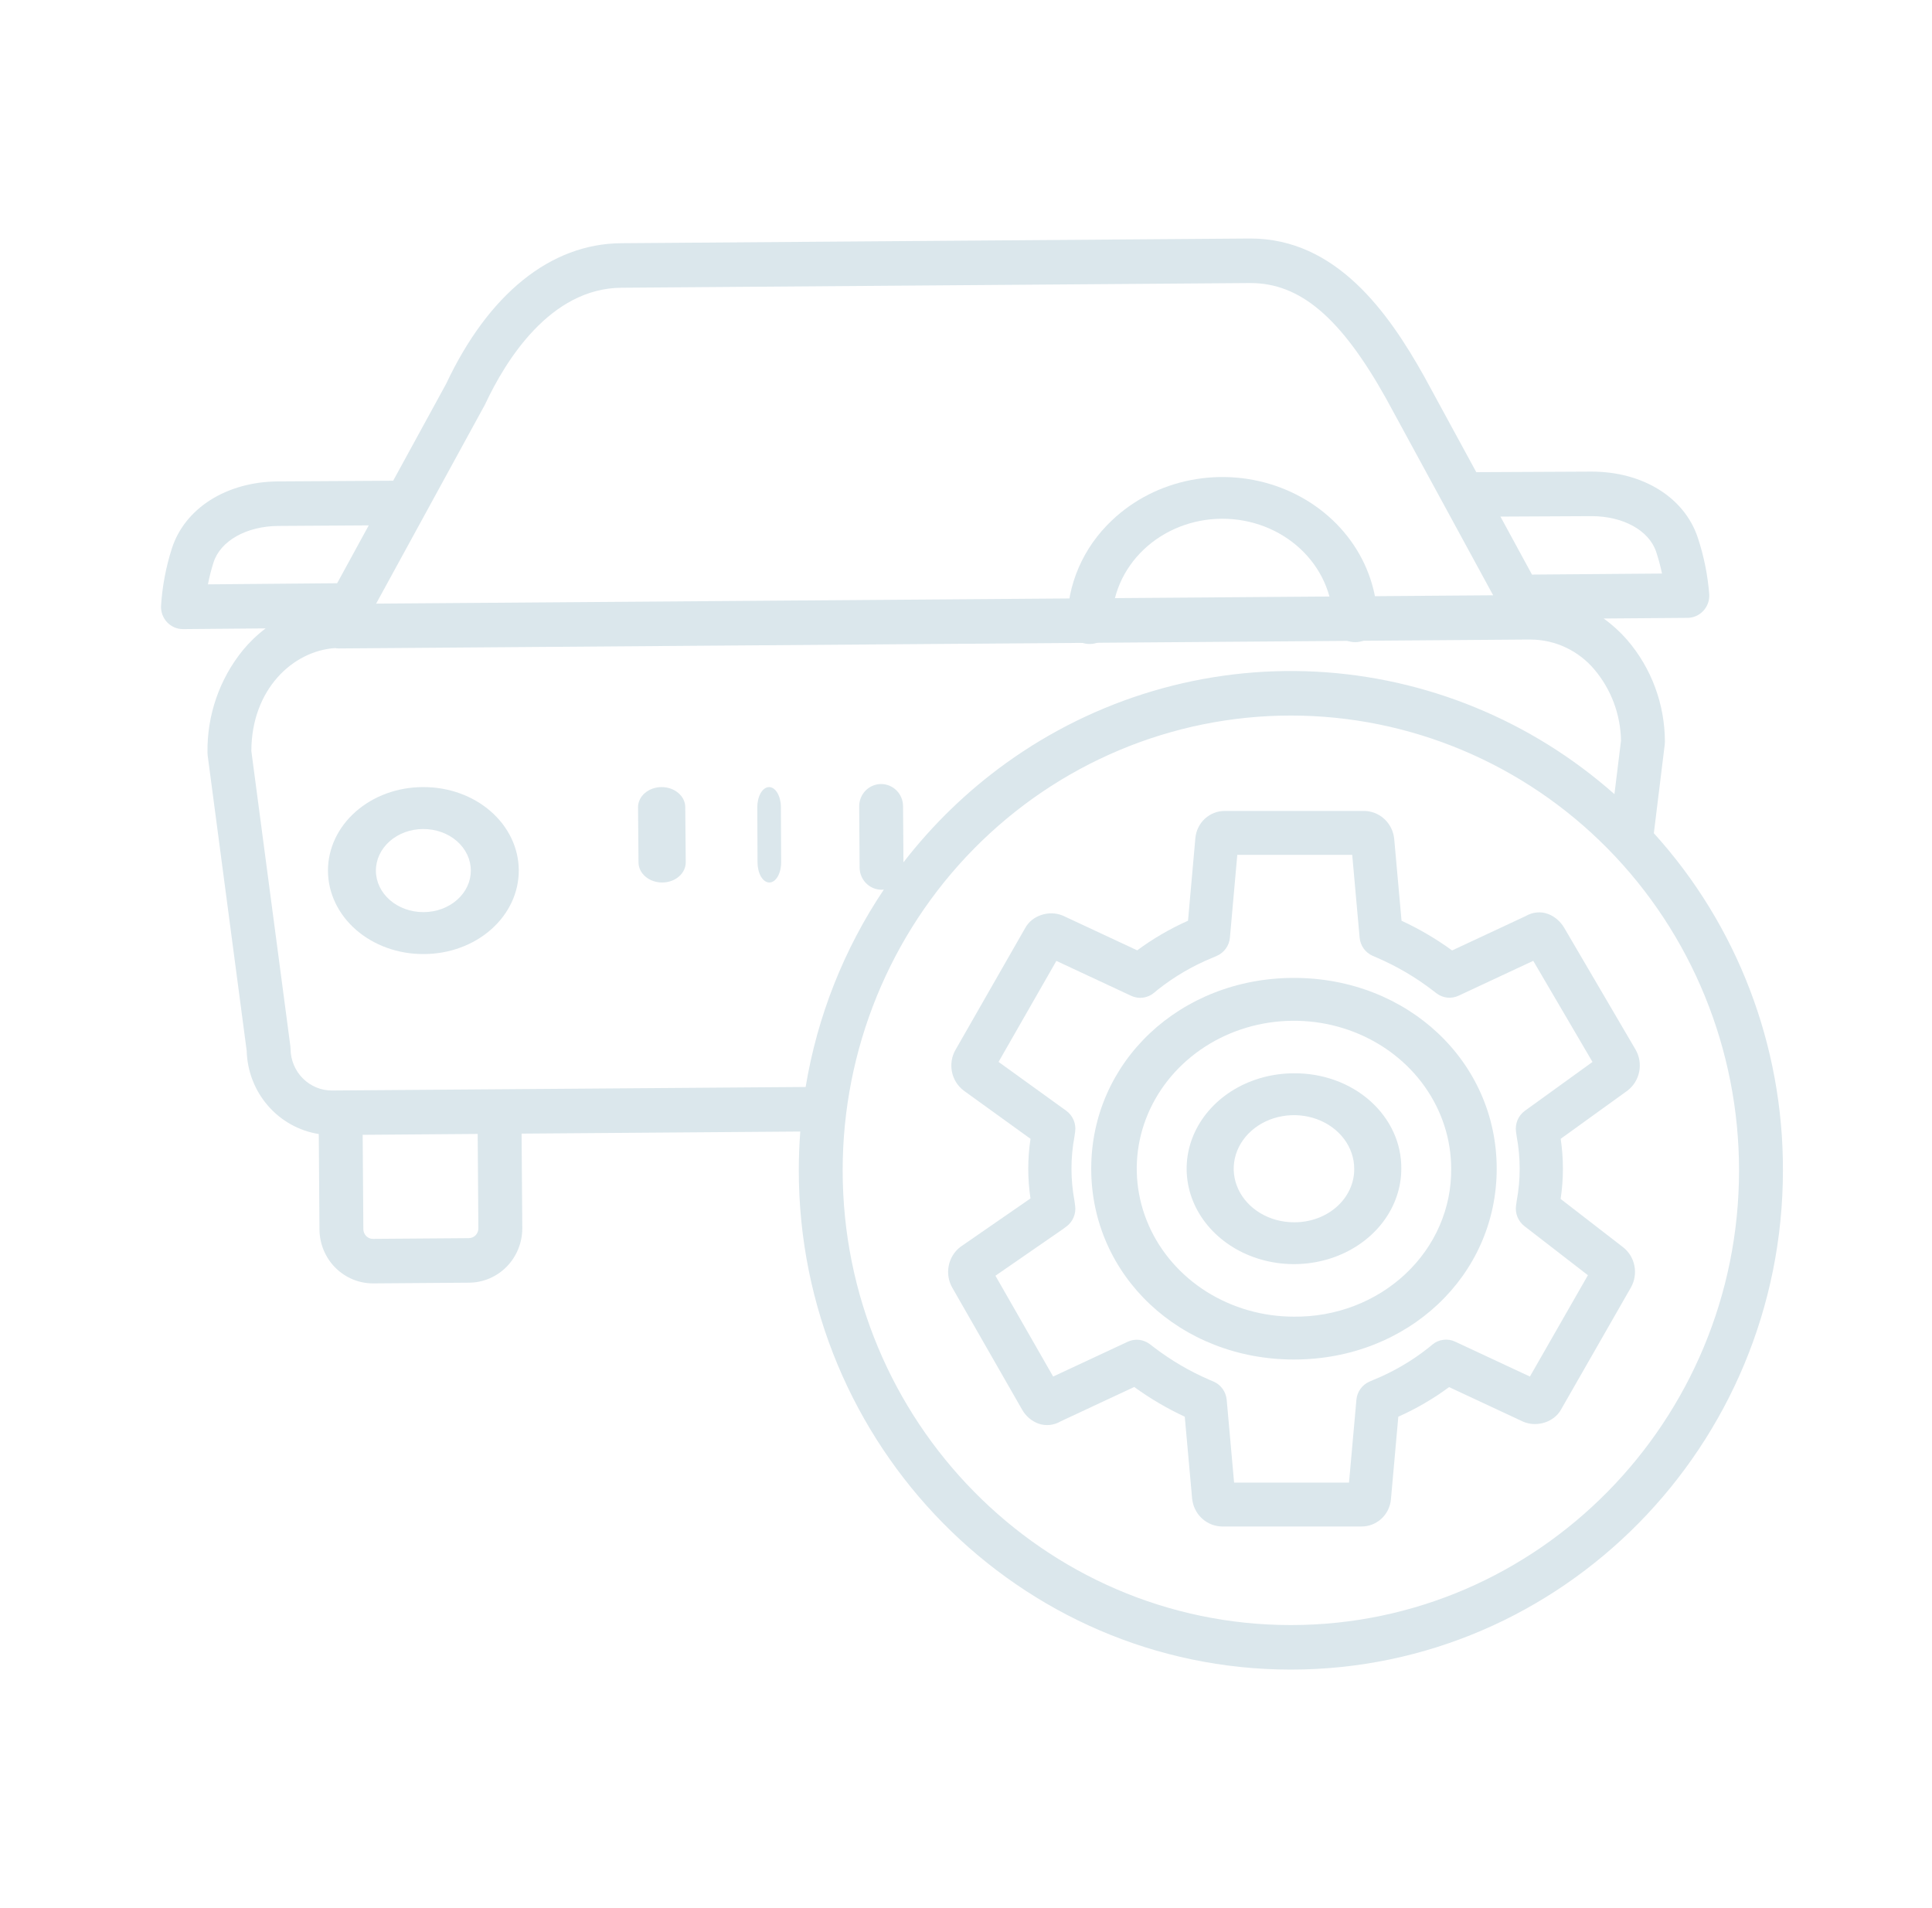 <svg width="81" height="80" viewBox="0 0 81 80" fill="none" xmlns="http://www.w3.org/2000/svg">
<path d="M46.62 21.815C46.019 22.383 45.544 23.057 45.224 23.798C44.903 24.539 44.742 25.333 44.75 26.132C44.752 26.363 44.851 26.584 45.026 26.746C45.201 26.909 45.437 27 45.684 27H45.691C45.813 26.999 45.935 26.976 46.048 26.931C46.16 26.886 46.263 26.821 46.349 26.739C46.435 26.658 46.503 26.561 46.549 26.454C46.595 26.348 46.618 26.234 46.617 26.119C46.608 24.969 47.088 23.862 47.95 23.042C48.812 22.223 49.987 21.757 51.216 21.749H51.251C52.473 21.749 53.647 22.201 54.514 23.008C55.382 23.815 55.874 24.91 55.883 26.055C55.885 26.286 55.984 26.507 56.159 26.669C56.334 26.832 56.57 26.923 56.816 26.923H56.823C56.946 26.922 57.067 26.899 57.18 26.854C57.293 26.809 57.395 26.744 57.481 26.663C57.568 26.581 57.636 26.484 57.682 26.378C57.728 26.271 57.751 26.157 57.75 26.043C57.74 24.838 57.35 23.664 56.628 22.668C55.906 21.672 54.885 20.899 53.693 20.446C52.502 19.994 51.194 19.882 49.935 20.126C48.676 20.369 47.523 20.957 46.621 21.815H46.62Z" fill="#DBE7EC"/>
<path d="M17.75 33H17.721C16.664 33.003 15.652 33.375 14.907 34.034C14.162 34.693 13.746 35.584 13.75 36.513C13.754 37.441 14.177 38.33 14.927 38.984C15.677 39.638 16.692 40.003 17.749 40H17.779C18.836 39.997 19.848 39.625 20.593 38.966C21.338 38.307 21.754 37.416 21.75 36.487C21.746 35.559 21.323 34.67 20.573 34.016C19.823 33.362 18.808 32.997 17.751 33H17.75ZM17.765 38.242H17.75C17.489 38.242 17.231 38.198 16.99 38.111C16.749 38.025 16.53 37.897 16.346 37.736C15.972 37.411 15.761 36.968 15.76 36.506C15.758 36.044 15.965 35.601 16.335 35.273C16.706 34.945 17.21 34.76 17.735 34.758H17.75C18.01 34.758 18.268 34.802 18.509 34.889C18.75 34.975 18.969 35.103 19.154 35.264C19.339 35.425 19.486 35.617 19.586 35.828C19.687 36.039 19.739 36.265 19.74 36.494C19.741 36.722 19.691 36.949 19.592 37.161C19.493 37.372 19.348 37.565 19.164 37.727C18.981 37.889 18.763 38.018 18.522 38.107C18.282 38.195 18.024 38.241 17.764 38.242H17.765Z" fill="#DBE7EC"/>
<path d="M69.794 31.225C69.799 31.184 69.802 31.143 69.802 31.102C69.8 29.53 69.238 28.012 68.219 26.828C67.926 26.492 67.596 26.191 67.234 25.932L70.75 25.905C70.874 25.904 70.997 25.877 71.111 25.827C71.225 25.776 71.328 25.702 71.413 25.61C71.499 25.518 71.564 25.409 71.607 25.291C71.65 25.172 71.668 25.046 71.661 24.92C71.597 24.104 71.434 23.3 71.175 22.525C70.611 20.849 68.87 19.773 66.731 19.773H66.684C65.365 19.782 62.966 19.792 61.894 19.796L59.712 15.787C58.204 13.09 56.014 10 52.422 10H52.376L26.039 10.197C23.088 10.219 20.483 12.315 18.701 16.099L16.484 20.155C15.415 20.161 12.989 20.174 11.653 20.184C9.493 20.2 7.746 21.307 7.203 23.003C6.955 23.782 6.803 24.589 6.751 25.405C6.746 25.531 6.766 25.656 6.81 25.774C6.854 25.891 6.92 25.999 7.006 26.089C7.092 26.18 7.195 26.252 7.309 26.302C7.423 26.351 7.546 26.376 7.67 26.376H7.678L11.137 26.346C10.786 26.611 10.466 26.918 10.184 27.259C9.201 28.468 8.675 29.992 8.699 31.559C8.699 31.598 8.702 31.637 8.707 31.676L10.343 44.06C10.366 44.908 10.681 45.721 11.233 46.358C11.785 46.995 12.54 47.415 13.365 47.546L13.394 51.549C13.399 52.15 13.637 52.724 14.057 53.147C14.477 53.57 15.045 53.808 15.637 53.808H15.654L19.671 53.778C20.265 53.773 20.834 53.529 21.251 53.099C21.668 52.669 21.9 52.089 21.897 51.486L21.868 47.529L33.552 47.441C33.511 47.98 33.49 48.522 33.49 49.067C33.49 60.609 42.744 70 54.12 70C65.495 70 74.75 60.609 74.75 49.067C74.764 43.833 72.832 38.786 69.338 34.934L69.794 31.225ZM66.696 21.64H66.729C68.048 21.64 69.132 22.236 69.433 23.129C69.533 23.43 69.616 23.736 69.68 24.047L64.229 24.09L62.907 21.659C64.098 21.654 65.703 21.647 66.696 21.64ZM20.324 16.979C20.333 16.962 20.342 16.945 20.35 16.927C21.197 15.12 23.065 12.086 26.053 12.064L52.389 11.867H52.423C54.512 11.867 56.215 13.317 58.107 16.698L62.601 24.958L15.77 25.308L20.324 16.979ZM8.718 24.5C8.778 24.189 8.856 23.882 8.952 23.581C9.242 22.675 10.332 22.061 11.666 22.051C12.662 22.043 14.267 22.034 15.46 22.027L14.135 24.453L8.718 24.5ZM19.657 51.911L15.64 51.941C15.587 51.943 15.534 51.934 15.485 51.913C15.436 51.893 15.391 51.862 15.354 51.824C15.317 51.786 15.287 51.741 15.266 51.692C15.245 51.642 15.235 51.589 15.234 51.535L15.205 47.579L20.027 47.542L20.056 51.499C20.057 51.608 20.015 51.712 19.941 51.789C19.866 51.866 19.764 51.91 19.657 51.911ZM33.777 45.573L13.92 45.721C13.463 45.723 13.024 45.541 12.698 45.215C12.373 44.89 12.187 44.447 12.182 43.983C12.181 43.944 12.179 43.905 12.174 43.866L10.538 31.489C10.544 28.889 12.289 27.289 14.046 27.172C14.098 27.181 14.15 27.186 14.202 27.187H14.209L64.121 26.813C64.129 26.813 64.136 26.814 64.144 26.814C64.155 26.814 64.166 26.814 64.177 26.814C64.683 26.817 65.184 26.93 65.644 27.146C66.103 27.362 66.512 27.675 66.842 28.066C67.548 28.899 67.944 29.958 67.961 31.057L67.686 33.296C64.193 30.203 59.776 28.394 55.147 28.159C50.517 27.925 45.944 29.279 42.166 32.004C40.548 33.172 39.104 34.569 37.878 36.154L37.861 33.798C37.859 33.552 37.762 33.316 37.59 33.143C37.417 32.969 37.184 32.872 36.941 32.872H36.935C36.814 32.873 36.694 32.898 36.583 32.946C36.472 32.993 36.371 33.063 36.286 33.15C36.201 33.237 36.134 33.341 36.089 33.454C36.044 33.568 36.021 33.69 36.022 33.812L36.04 36.376C36.042 36.622 36.14 36.858 36.312 37.032C36.484 37.205 36.717 37.303 36.96 37.303H36.967C36.997 37.303 37.026 37.3 37.055 37.297C35.386 39.783 34.267 42.607 33.777 45.573ZM72.91 49.067C72.91 59.58 64.481 68.133 54.12 68.133C43.759 68.133 35.329 59.58 35.329 49.067C35.329 44.01 37.309 39.16 40.833 35.584C44.357 32.009 49.136 30 54.12 30C59.103 30 63.883 32.009 67.407 35.584C70.931 39.16 72.91 44.01 72.91 49.067Z" fill="#DBE7EC"/>
<path d="M32.245 33H32.241C32.176 33.001 32.112 33.023 32.052 33.066C31.992 33.11 31.938 33.172 31.892 33.251C31.847 33.33 31.811 33.423 31.786 33.526C31.762 33.629 31.75 33.738 31.75 33.849L31.76 36.164C31.761 36.386 31.814 36.599 31.906 36.755C31.999 36.912 32.124 37 32.255 37H32.259C32.324 36.999 32.388 36.977 32.448 36.934C32.508 36.89 32.562 36.828 32.608 36.749C32.653 36.67 32.689 36.577 32.714 36.474C32.738 36.371 32.751 36.262 32.75 36.151L32.74 33.837C32.739 33.614 32.686 33.402 32.593 33.245C32.501 33.088 32.376 33 32.245 33Z" fill="#DBE7EC"/>
<path d="M27.74 33H27.733C27.602 33.001 27.474 33.023 27.354 33.066C27.235 33.11 27.126 33.172 27.035 33.251C26.944 33.33 26.871 33.423 26.823 33.526C26.774 33.629 26.749 33.738 26.75 33.849L26.77 36.164C26.772 36.386 26.877 36.599 27.063 36.755C27.248 36.912 27.499 37 27.76 37H27.767C27.897 36.999 28.026 36.977 28.146 36.934C28.265 36.89 28.374 36.828 28.465 36.749C28.556 36.67 28.629 36.577 28.677 36.474C28.726 36.372 28.751 36.262 28.75 36.151L28.73 33.836C28.728 33.614 28.623 33.401 28.437 33.245C28.252 33.088 28.001 33 27.74 33Z" fill="#DBE7EC"/>
<path d="M68.235 45.724C68.487 45.53 68.661 45.25 68.724 44.935C68.787 44.62 68.735 44.293 68.577 44.015L65.581 38.901C65.266 38.369 64.609 38.036 63.954 38.413L60.88 39.849C60.215 39.365 59.505 38.948 58.76 38.603L58.452 35.163C58.448 35.12 58.441 35.077 58.432 35.035C58.373 34.748 58.22 34.489 57.998 34.301C57.776 34.113 57.498 34.007 57.209 34H51.359C51.05 33.996 50.751 34.111 50.52 34.321C50.29 34.531 50.147 34.821 50.117 35.134L49.808 38.603C49.056 38.937 48.342 39.353 47.678 39.844L44.589 38.402C44.575 38.395 44.561 38.389 44.547 38.384C43.97 38.149 43.267 38.387 42.985 38.903L40.064 44.009C39.901 44.288 39.847 44.619 39.911 44.937C39.975 45.255 40.153 45.538 40.411 45.73L40.43 45.744L43.205 47.747C43.079 48.575 43.079 49.418 43.203 50.247L40.296 52.256C40.284 52.264 40.272 52.273 40.26 52.282C40.01 52.475 39.838 52.755 39.776 53.067C39.713 53.38 39.765 53.705 39.921 53.981L42.846 59.09L42.853 59.102C43.006 59.373 43.248 59.58 43.537 59.687C43.691 59.741 43.855 59.76 44.018 59.742C44.18 59.725 44.336 59.672 44.477 59.588L47.553 58.151C48.218 58.635 48.928 59.052 49.672 59.397L49.981 62.837C49.985 62.88 49.992 62.923 50.001 62.965C50.06 63.252 50.212 63.511 50.434 63.699C50.657 63.887 50.935 63.993 51.224 64H57.073C57.382 64.004 57.682 63.889 57.912 63.679C58.142 63.469 58.286 63.179 58.315 62.867L58.625 59.397C59.377 59.062 60.091 58.647 60.754 58.156L63.843 59.598C63.858 59.605 63.873 59.611 63.889 59.618C64.463 59.848 65.165 59.61 65.446 59.099L68.373 53.986C68.533 53.708 68.586 53.379 68.522 53.063C68.459 52.747 68.282 52.466 68.027 52.275L65.43 50.267C65.557 49.432 65.558 48.581 65.432 47.746L68.214 45.739C68.221 45.734 68.228 45.729 68.235 45.724ZM63.932 46.571C63.797 46.669 63.69 46.803 63.624 46.958C63.559 47.114 63.537 47.284 63.56 47.452L63.59 47.662C63.754 48.546 63.754 49.454 63.59 50.339L63.561 50.542C63.538 50.704 63.558 50.87 63.619 51.021C63.681 51.173 63.781 51.306 63.909 51.405L66.574 53.465L64.142 57.714L61.005 56.249C60.851 56.177 60.68 56.151 60.511 56.173C60.343 56.194 60.184 56.264 60.053 56.373L59.886 56.511C59.189 57.062 58.42 57.511 57.601 57.846L57.413 57.927C57.263 57.993 57.133 58.098 57.037 58.232C56.941 58.366 56.882 58.524 56.868 58.69L56.558 62.161H51.74L51.43 58.689C51.415 58.524 51.356 58.366 51.26 58.232C51.164 58.098 51.034 57.992 50.884 57.927L50.695 57.846C49.868 57.488 49.086 57.029 48.368 56.479L48.205 56.354C48.074 56.255 47.919 56.193 47.757 56.175C47.594 56.157 47.43 56.185 47.282 56.254L44.154 57.714L41.734 53.487L44.512 51.567C44.52 51.562 44.527 51.557 44.534 51.552L44.71 51.423C44.843 51.325 44.948 51.191 45.012 51.037C45.077 50.883 45.099 50.714 45.075 50.548L45.045 50.332C44.881 49.449 44.881 48.543 45.046 47.661L45.076 47.45C45.099 47.283 45.077 47.113 45.011 46.958C44.946 46.802 44.839 46.669 44.704 46.571L41.865 44.522L44.289 40.287L47.427 41.752C47.581 41.824 47.752 41.85 47.92 41.828C48.089 41.807 48.248 41.737 48.379 41.628L48.545 41.49C49.242 40.94 50.011 40.49 50.83 40.156L51.019 40.074C51.169 40.009 51.299 39.903 51.395 39.769C51.492 39.635 51.55 39.476 51.565 39.311L51.874 35.84H56.692L57.003 39.311C57.018 39.477 57.076 39.635 57.172 39.769C57.269 39.903 57.399 40.008 57.549 40.074L57.737 40.155C58.565 40.513 59.346 40.971 60.064 41.522L60.227 41.647C60.358 41.746 60.513 41.808 60.675 41.826C60.838 41.843 61.002 41.816 61.15 41.747L64.282 40.284L66.766 44.524L63.932 46.571Z" fill="#DBE7EC"/>
<path d="M54.25 41C49.483 41 45.75 44.514 45.75 49C45.75 53.486 49.483 57 54.25 57C59.016 57 62.75 53.486 62.75 49C62.75 44.514 59.016 41 54.25 41ZM54.25 55.203C52.946 55.203 51.672 54.839 50.588 54.158C49.504 53.476 48.659 52.507 48.161 51.374C47.662 50.24 47.531 48.993 47.785 47.79C48.04 46.587 48.668 45.481 49.589 44.614C50.511 43.746 51.685 43.155 52.964 42.916C54.242 42.677 55.568 42.8 56.772 43.269C57.976 43.739 59.006 44.533 59.73 45.554C60.454 46.574 60.841 47.773 60.841 49C60.85 49.817 60.686 50.628 60.358 51.384C60.031 52.141 59.545 52.828 58.931 53.406C58.317 53.984 57.587 54.441 56.783 54.749C55.979 55.058 55.118 55.212 54.25 55.203Z" fill="#DBE7EC"/>
<path d="M54.25 45C53.36 45 52.49 45.235 51.75 45.674C51.01 46.114 50.433 46.739 50.093 47.469C49.752 48.2 49.663 49.005 49.837 49.781C50.01 50.556 50.439 51.269 51.068 51.828C51.697 52.388 52.499 52.769 53.372 52.923C54.245 53.078 55.15 52.998 55.972 52.696C56.794 52.393 57.497 51.88 57.992 51.222C58.486 50.564 58.75 49.791 58.75 49C58.756 48.473 58.644 47.95 58.42 47.463C58.196 46.975 57.865 46.532 57.446 46.159C57.027 45.786 56.528 45.492 55.979 45.293C55.431 45.094 54.842 44.995 54.25 45ZM54.25 51.246C53.75 51.246 53.262 51.114 52.846 50.867C52.431 50.62 52.107 50.27 51.916 49.859C51.725 49.449 51.675 48.998 51.772 48.562C51.87 48.126 52.11 47.726 52.464 47.412C52.817 47.098 53.267 46.884 53.757 46.798C54.247 46.711 54.755 46.755 55.217 46.925C55.678 47.095 56.073 47.383 56.35 47.752C56.628 48.122 56.776 48.556 56.776 49C56.78 49.296 56.717 49.589 56.591 49.863C56.465 50.137 56.28 50.386 56.044 50.595C55.809 50.804 55.529 50.97 55.221 51.081C54.913 51.193 54.583 51.249 54.25 51.246Z" fill="#DBE7EC"/>
</svg>
